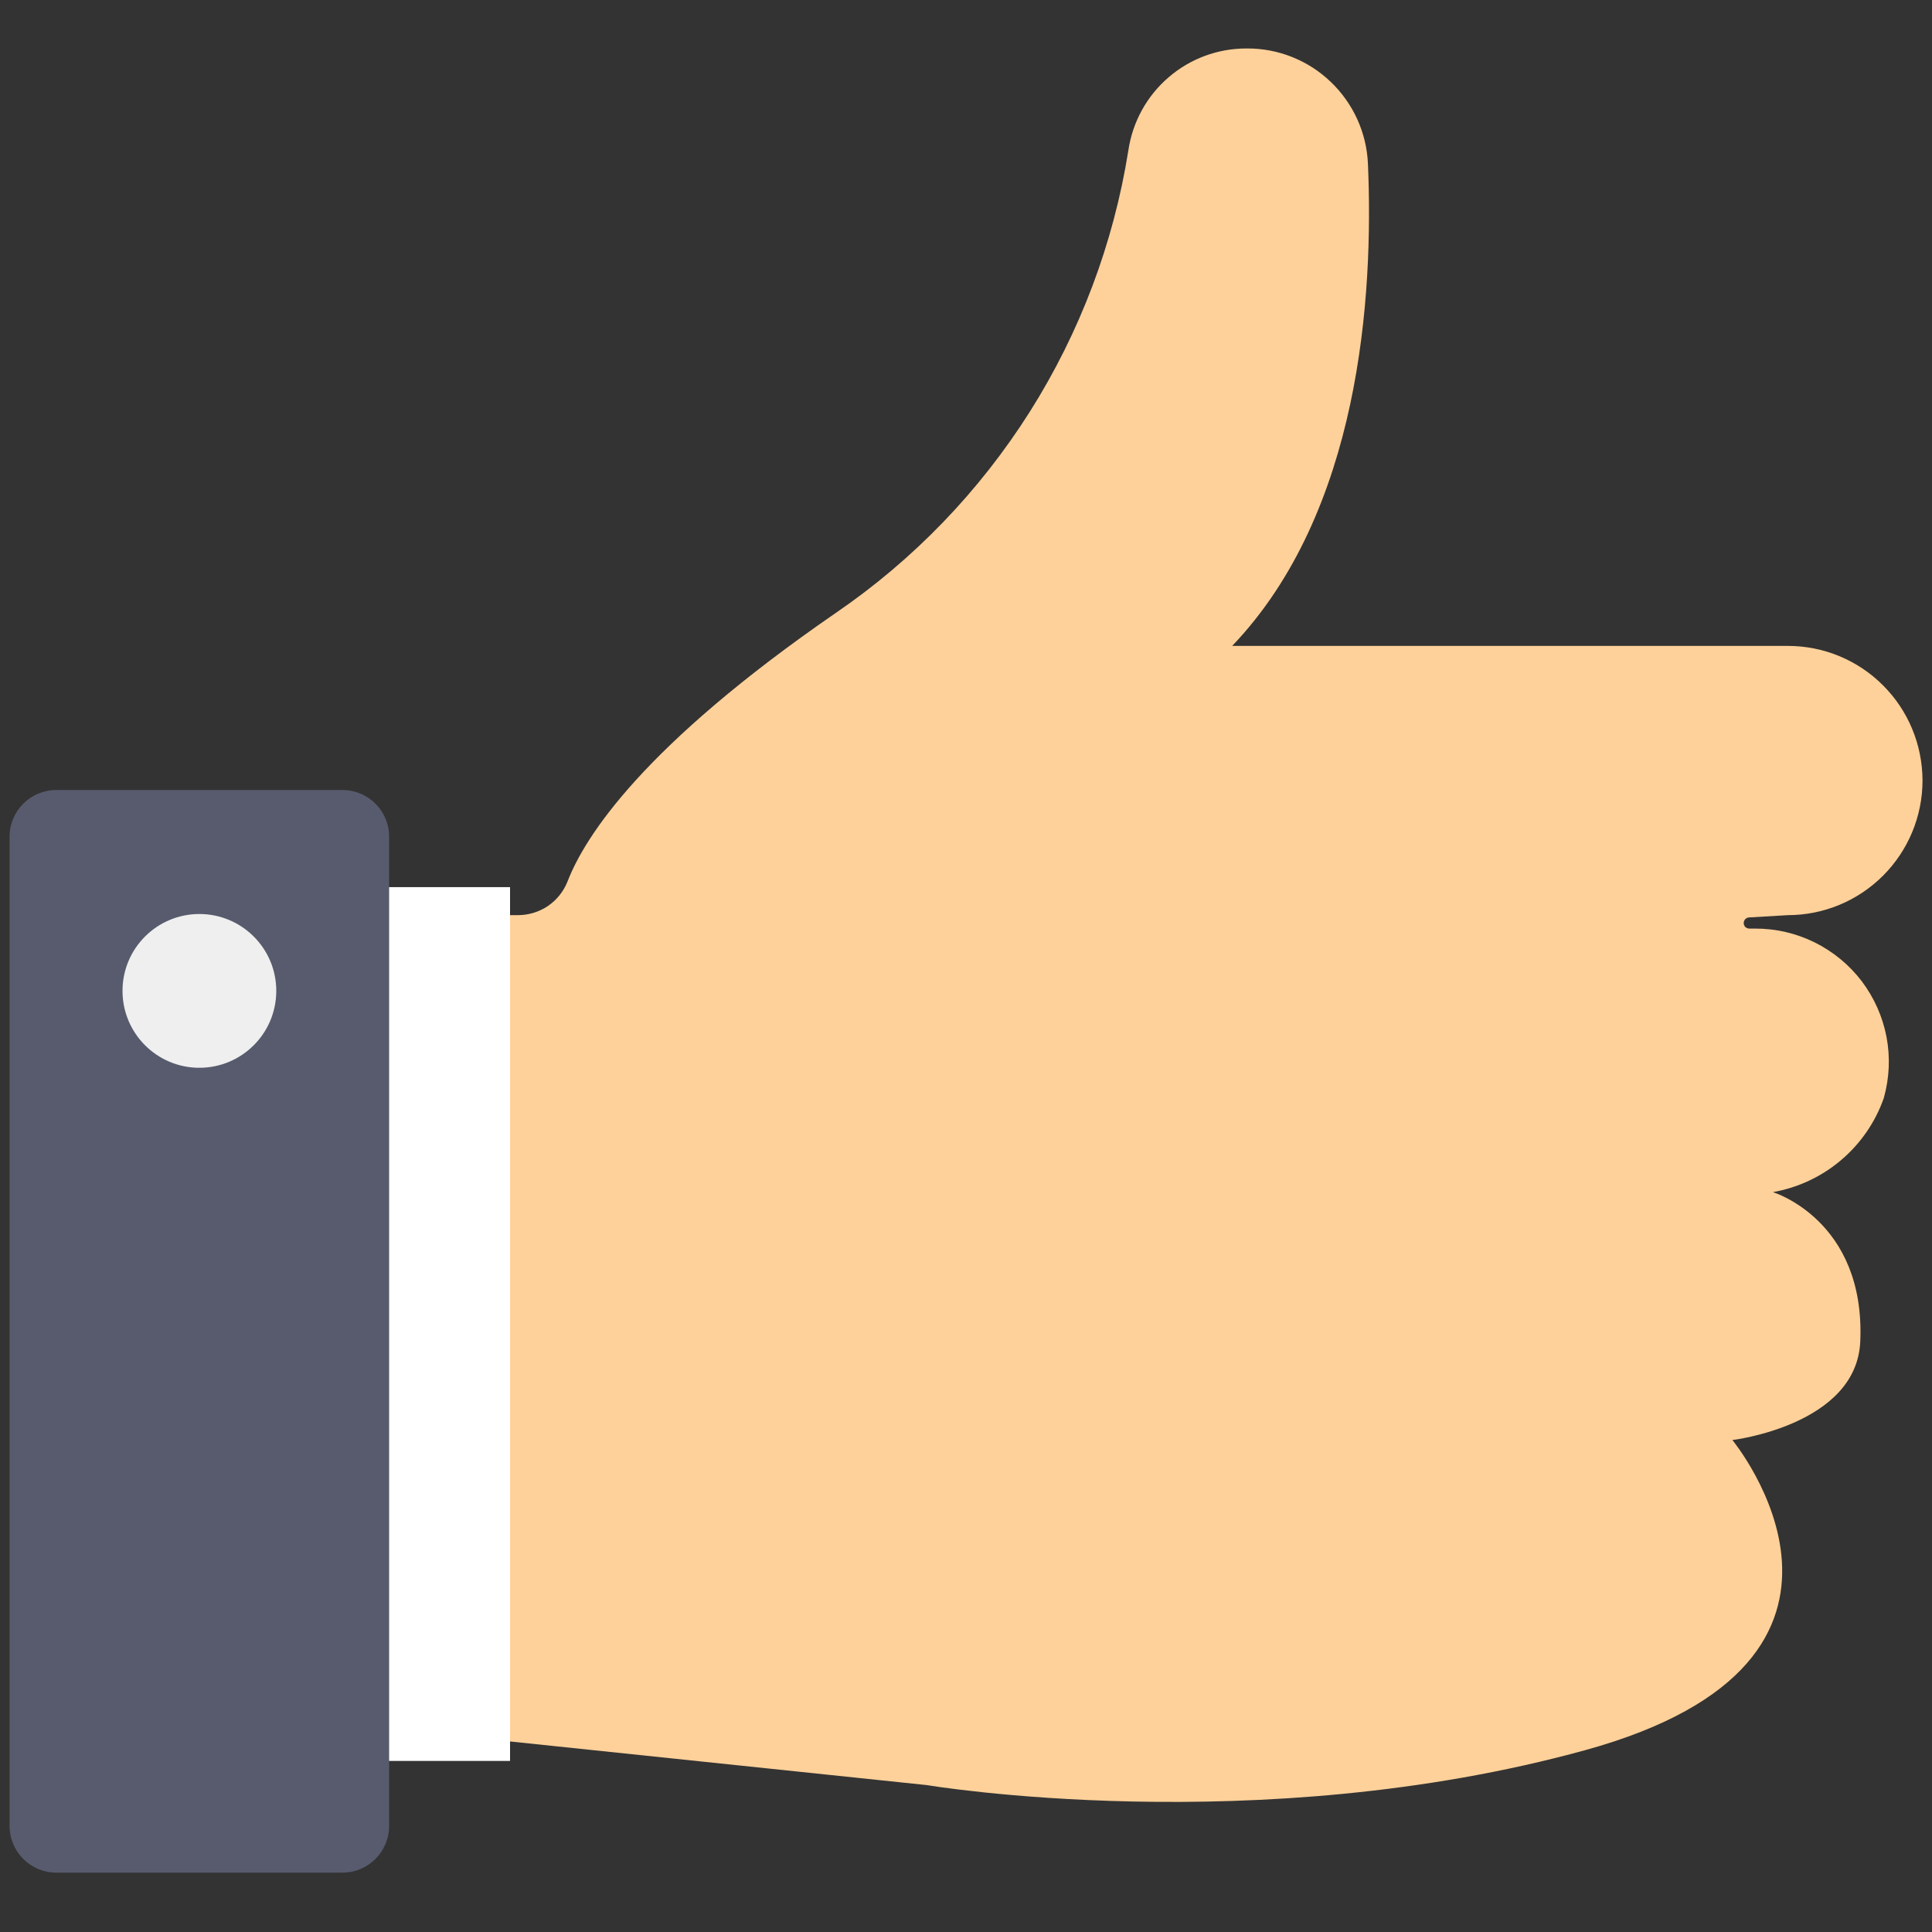 <svg width="22" height="22" viewBox="0 0 22 22" fill="none" xmlns="http://www.w3.org/2000/svg">
<rect x="0" y="0" width="22" height="22" fill="#333333" stroke="none"/>
<path d="M5.373 10.421H5.897C6.019 10.421 6.138 10.385 6.239 10.317C6.339 10.249 6.417 10.152 6.462 10.039C6.661 9.523 7.324 8.491 9.518 6.979C10.403 6.374 11.154 5.594 11.727 4.688C12.299 3.783 12.681 2.769 12.849 1.711C12.897 1.389 13.058 1.095 13.305 0.882C13.551 0.669 13.865 0.552 14.191 0.552H14.204C14.558 0.551 14.899 0.688 15.154 0.933C15.41 1.178 15.562 1.512 15.577 1.866C15.642 3.373 15.488 5.831 14.031 7.355H20.358C20.765 7.355 21.155 7.516 21.442 7.804C21.73 8.091 21.891 8.481 21.892 8.888C21.892 9.294 21.73 9.684 21.442 9.972C21.155 10.259 20.765 10.421 20.358 10.421L19.915 10.447C19.899 10.448 19.884 10.456 19.873 10.467C19.862 10.479 19.856 10.495 19.856 10.511C19.856 10.519 19.857 10.527 19.861 10.535C19.864 10.543 19.868 10.55 19.874 10.556C19.88 10.561 19.887 10.566 19.895 10.569C19.903 10.572 19.911 10.574 19.919 10.574H19.983C20.218 10.573 20.45 10.626 20.661 10.73C20.872 10.834 21.056 10.985 21.199 11.172C21.341 11.36 21.438 11.577 21.482 11.808C21.526 12.039 21.515 12.277 21.451 12.504C21.355 12.778 21.187 13.022 20.965 13.21C20.743 13.399 20.475 13.524 20.188 13.575C20.188 13.575 21.244 13.893 21.183 15.278C21.14 16.23 19.727 16.398 19.727 16.398C19.727 16.398 21.788 18.898 18.052 19.929C14.315 20.959 10.553 20.327 10.553 20.327L5.528 19.801L5.373 10.421Z" fill="#FED19A"/>
<path d="M4.174 10.102H5.808V20.052H4.174V10.102Z" fill="white"/>
<path d="M3.9 8.996H0.641C0.347 8.996 0.109 9.234 0.109 9.527V20.792C0.109 21.086 0.347 21.324 0.641 21.324H3.9C4.193 21.324 4.431 21.086 4.431 20.792V9.527C4.431 9.234 4.193 8.996 3.9 8.996Z" fill="#575B6D"/>
<path d="M2.27 12.159C2.754 12.159 3.146 11.767 3.146 11.283C3.146 10.8 2.754 10.408 2.27 10.408C1.787 10.408 1.395 10.8 1.395 11.283C1.395 11.767 1.787 12.159 2.27 12.159Z" fill="#EEEFEE"/>
</svg>
